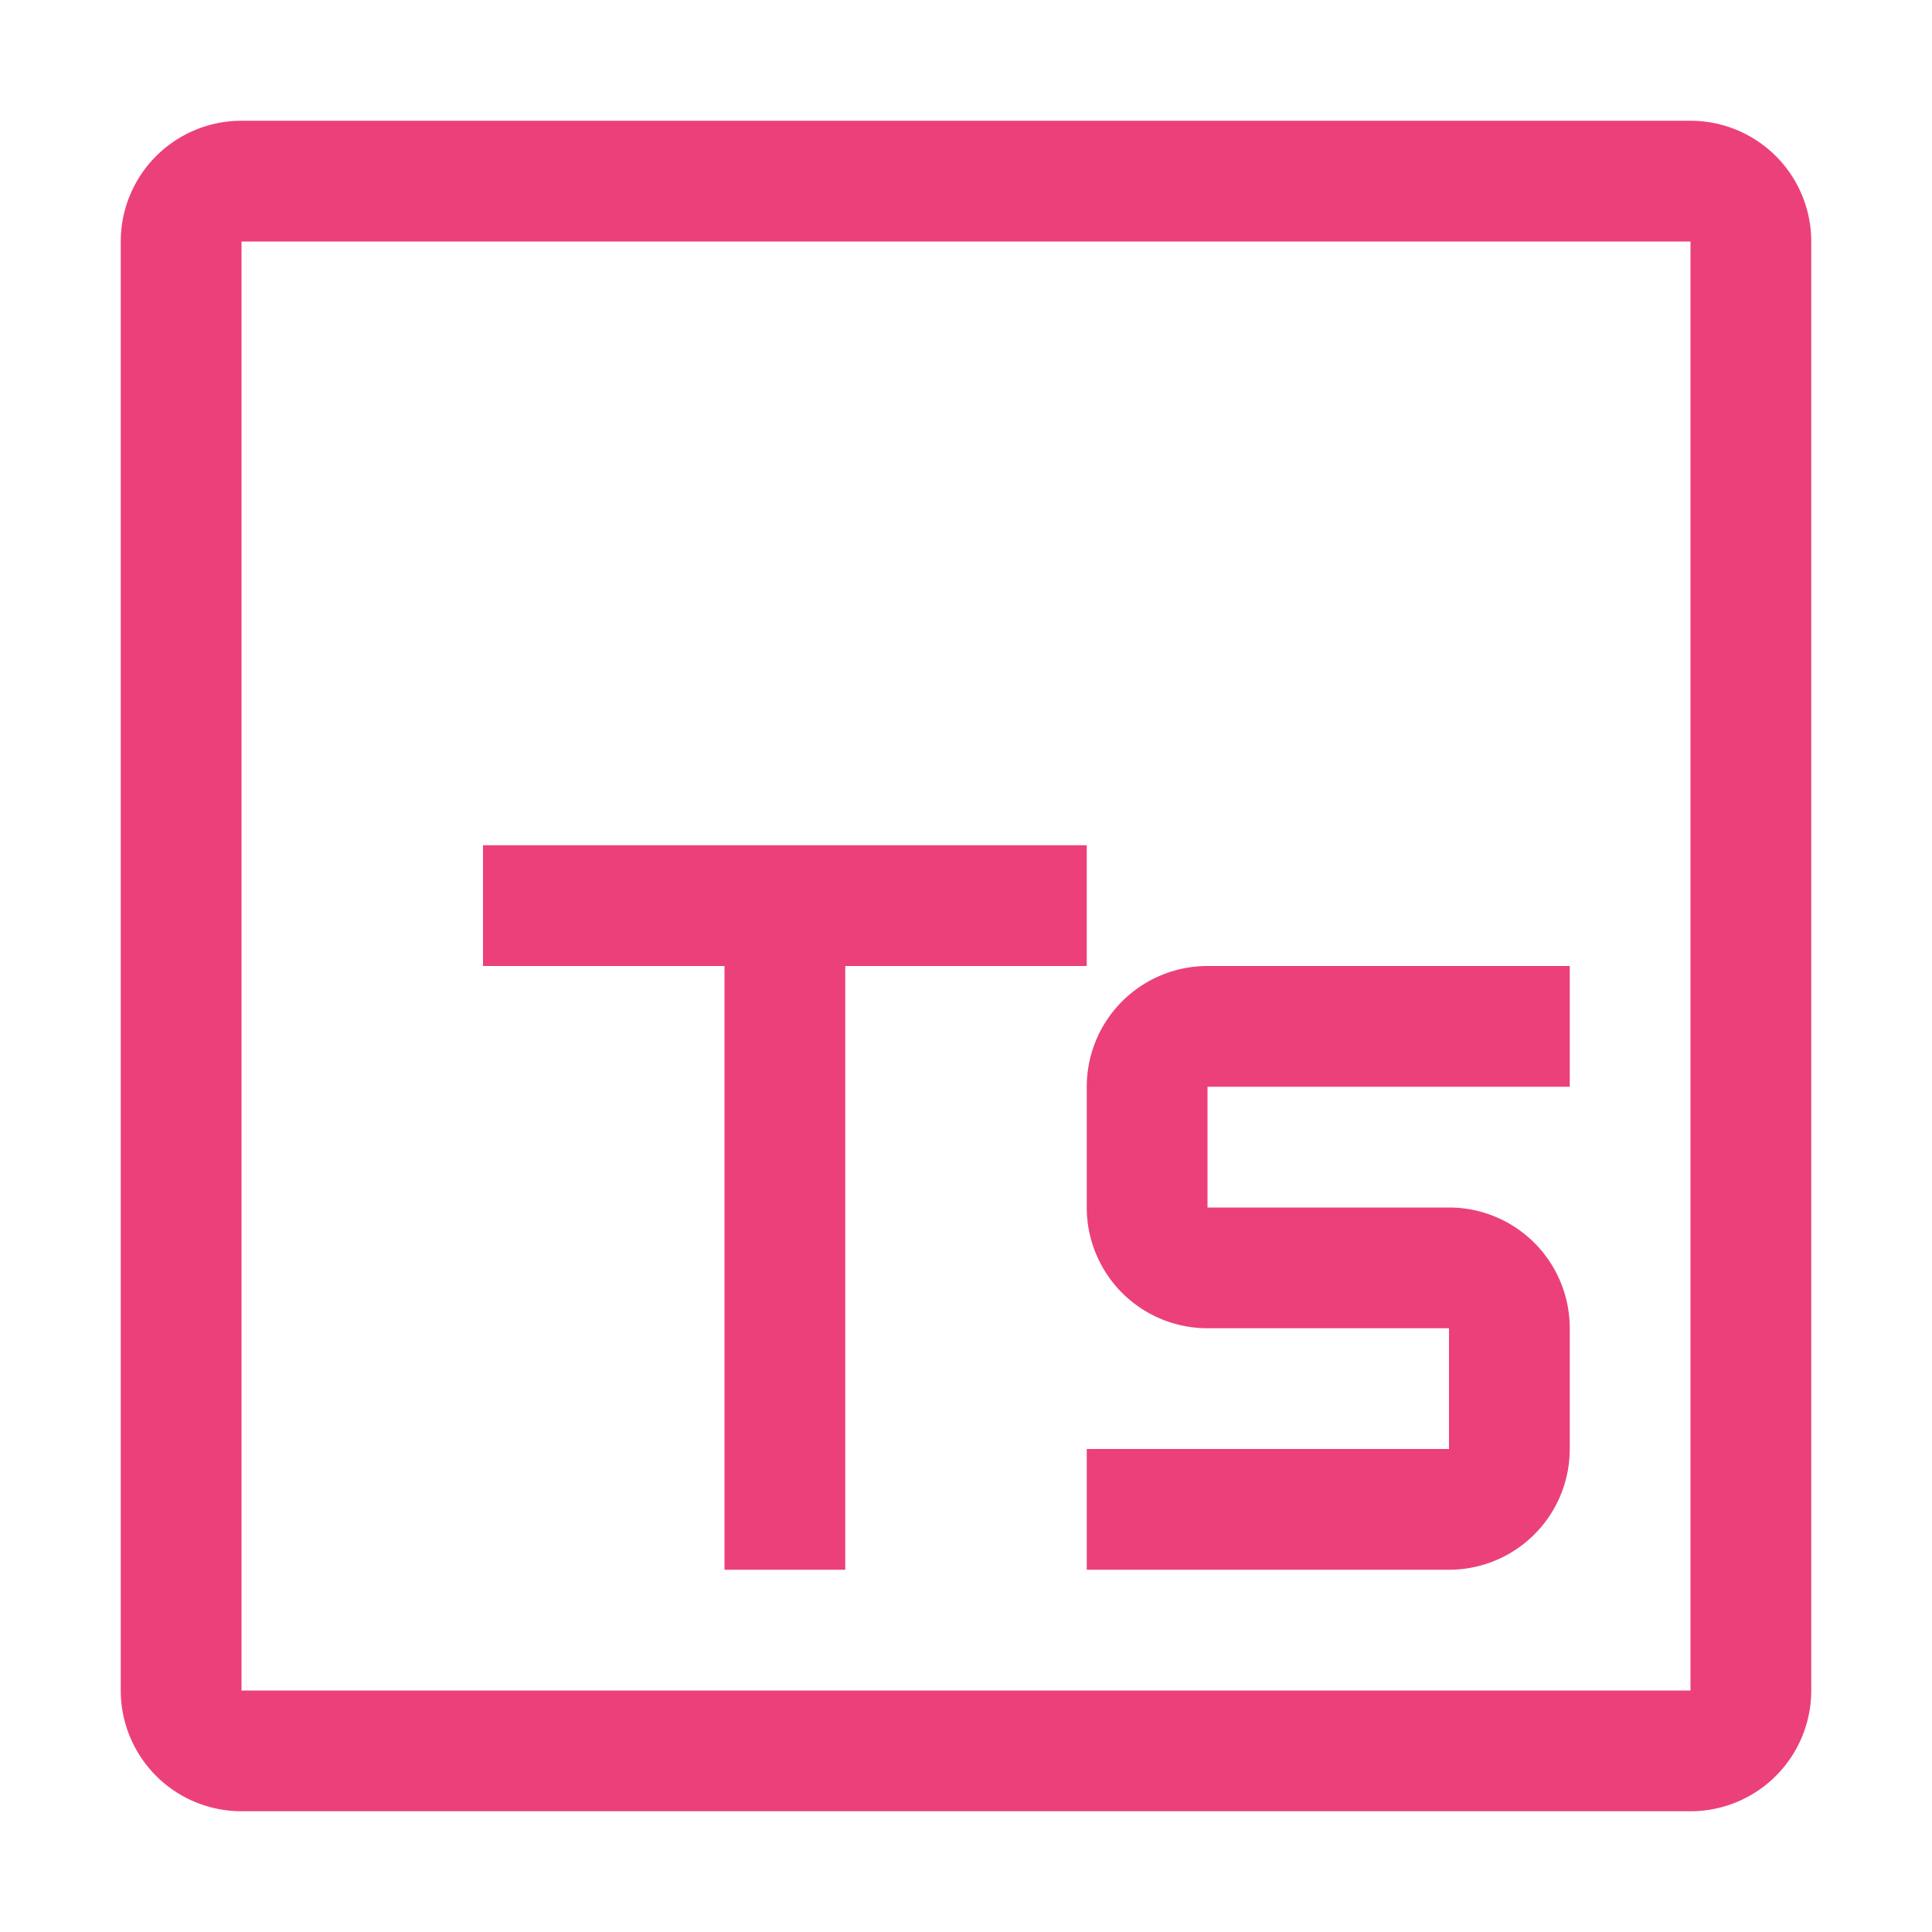 <svg xmlns="http://www.w3.org/2000/svg" viewBox="0 0 32 32"><path d="M28,4V28H4V4H28m0-2H4A2,2,0,0,0,2,4V28a2,2,0,0,0,2,2H28a2,2,0,0,0,2-2V4a2,2,0,0,0-2-2ZM20,18v2h4a2,2,0,0,1,2,2v2a2,2,0,0,1-2,2H18V24h6V22H20a2,2,0,0,1-2-2V18a2,2,0,0,1,2-2h6v2Zm-2-4H8v2h4V26h2V16h4Z" style="fill:#ec407a"/></svg>